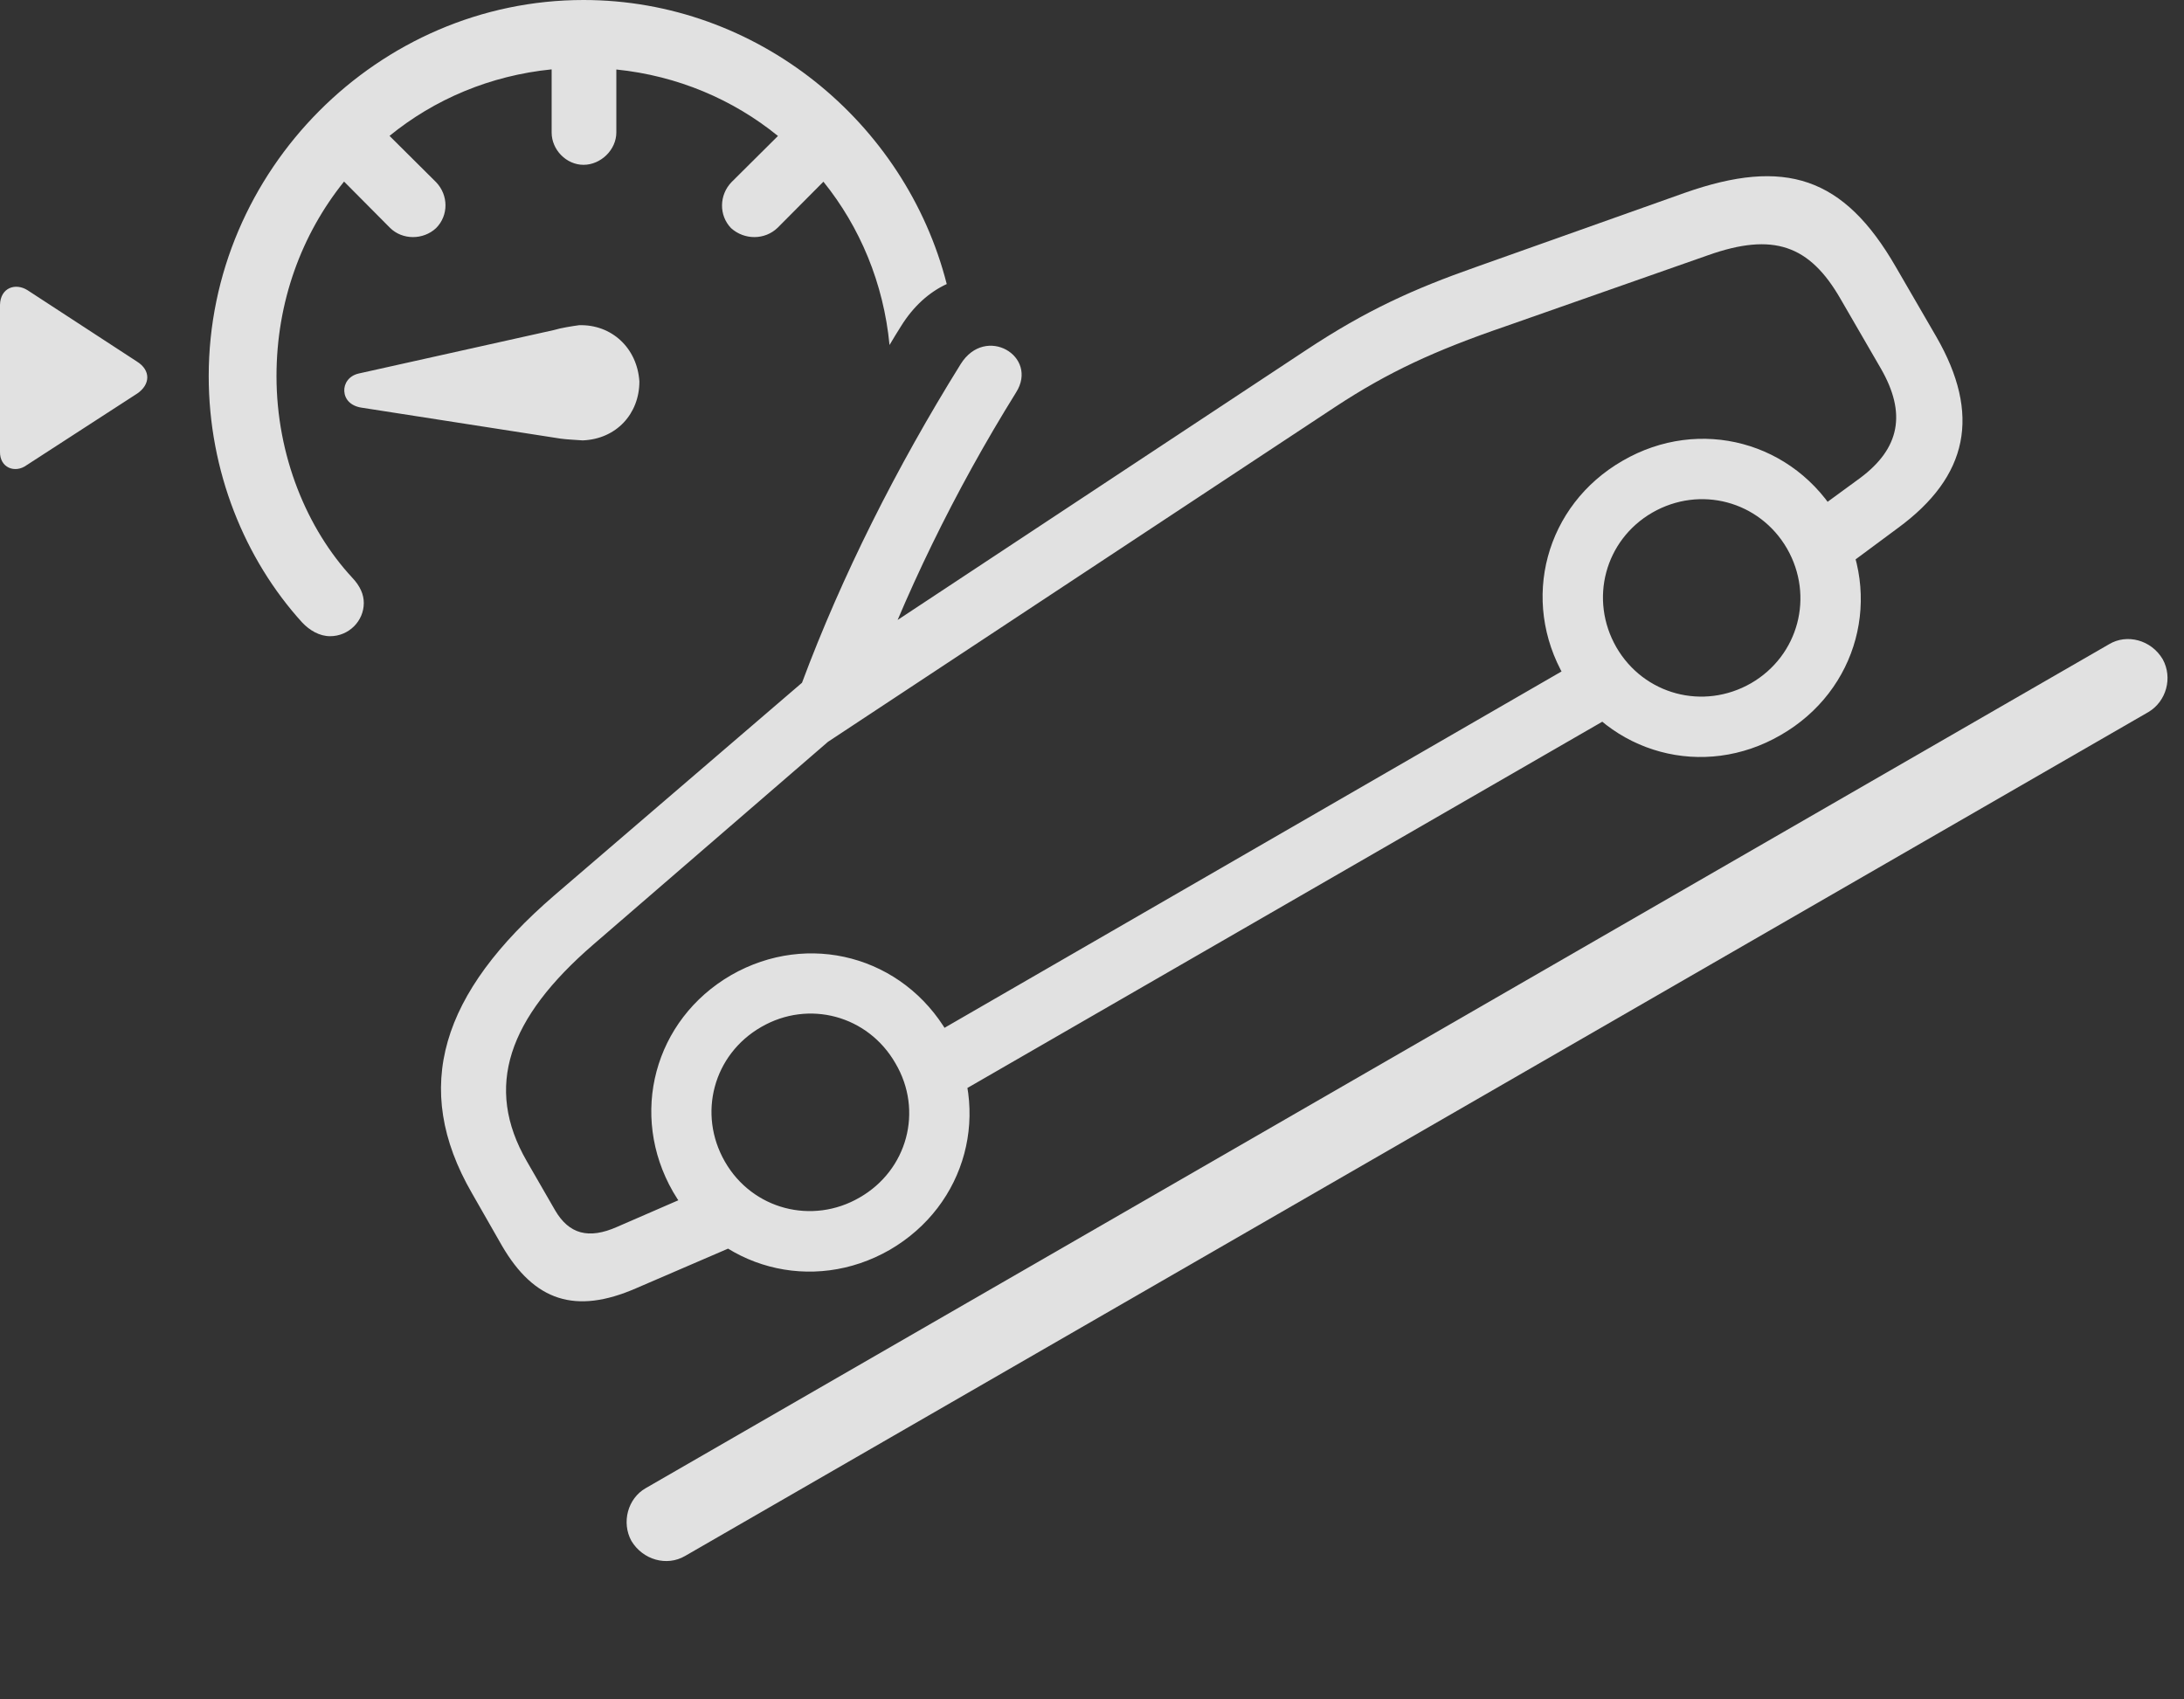 <?xml version="1.0" encoding="UTF-8"?>
<!--Generator: Apple Native CoreSVG 341-->
<!DOCTYPE svg
PUBLIC "-//W3C//DTD SVG 1.1//EN"
       "http://www.w3.org/Graphics/SVG/1.1/DTD/svg11.dtd">
<svg version="1.1" xmlns="http://www.w3.org/2000/svg" xmlns:xlink="http://www.w3.org/1999/xlink" viewBox="0 0 48.135 37.451">
 <rect x="0" y="0" width="48.135" height="37.451" fill="#333333" stroke="none"/>
 <g>
  <rect height="37.451" opacity="0" width="48.135" x="0" y="0"/>
  <path d="M20.866 6.261C20.488 6.436 20.136 6.74 19.854 7.197C19.769 7.332 19.686 7.467 19.605 7.605C19.474 6.239 18.952 5.002 18.148 4.005L17.139 5.02C16.856 5.293 16.407 5.293 16.113 5.029C15.84 4.746 15.85 4.297 16.123 4.014L17.146 2.997C16.159 2.194 14.935 1.67 13.584 1.532L13.584 2.92C13.584 3.301 13.242 3.633 12.861 3.633C12.481 3.633 12.158 3.301 12.158 2.92L12.158 1.529C10.802 1.665 9.573 2.189 8.585 2.995L9.61 4.014C9.883 4.297 9.893 4.746 9.61 5.029C9.326 5.293 8.867 5.293 8.594 5.02L7.583 4.002C6.647 5.165 6.094 6.653 6.094 8.291C6.094 10.049 6.768 11.66 7.764 12.734C7.94 12.92 8.018 13.105 8.018 13.291C8.018 13.691 7.686 14.023 7.276 14.023C7.041 14.023 6.826 13.896 6.66 13.721C5.391 12.324 4.6 10.381 4.6 8.291C4.6 3.76 8.34 0 12.861 0C16.685 0 19.956 2.688 20.866 6.261ZM0.606 6.396L3.018 7.969C3.33 8.164 3.311 8.477 3.028 8.672L0.586 10.254C0.332 10.44-0.01 10.312 0 9.951L0 6.719C0.01 6.338 0.342 6.23 0.606 6.396ZM14.092 8.408C14.092 9.121 13.584 9.678 12.842 9.707C12.725 9.697 12.49 9.688 12.354 9.668L7.959 8.984C7.725 8.945 7.598 8.799 7.588 8.623C7.578 8.457 7.686 8.281 7.91 8.232L12.207 7.275C12.364 7.227 12.617 7.188 12.764 7.168C13.477 7.148 14.043 7.666 14.092 8.408Z" fill="white" fill-opacity="0.85"/>
  <path d="M13.916 33.965C14.17 34.385 14.697 34.531 15.098 34.297L47.354 15.693C47.744 15.459 47.891 14.941 47.666 14.531C47.412 14.102 46.875 13.965 46.485 14.199L14.229 32.803C13.838 33.027 13.692 33.555 13.916 33.965Z" fill="white" fill-opacity="0.85"/>
  <path d="M14.014 28.398L16.416 27.363L15.83 26.074L13.604 27.041C12.969 27.324 12.539 27.197 12.236 26.68L11.611 25.596C10.664 23.955 11.201 22.441 13.076 20.82L18.252 16.348C18.662 15.996 18.965 15.771 19.102 15.391C19.932 13.115 21.026 10.85 22.393 8.652C22.901 7.852 21.719 7.148 21.172 8.027C19.756 10.303 18.555 12.695 17.676 15.049L12.217 19.736C9.727 21.885 9.053 23.965 10.401 26.299L11.065 27.461C11.777 28.682 12.686 28.975 14.014 28.398ZM19.61 27.549C21.309 26.562 21.865 24.473 20.889 22.773C19.902 21.074 17.813 20.518 16.113 21.494C14.414 22.48 13.858 24.57 14.834 26.27C15.82 27.969 17.91 28.525 19.61 27.549ZM18.945 26.396C17.901 27.002 16.582 26.66 15.977 25.605C15.371 24.551 15.723 23.242 16.777 22.637C17.823 22.031 19.131 22.383 19.736 23.438C20.352 24.482 20 25.791 18.945 26.396ZM20.723 24.326L35.957 15.537L35.254 14.316L20.02 23.115ZM39.248 16.201C40.947 15.225 41.514 13.135 40.528 11.435C39.551 9.736 37.461 9.17 35.762 10.156C34.063 11.133 33.496 13.223 34.483 14.922C35.459 16.621 37.549 17.188 39.248 16.201ZM38.594 15.059C37.539 15.664 36.231 15.312 35.625 14.268C35.02 13.213 35.371 11.904 36.416 11.299C37.471 10.693 38.779 11.045 39.385 12.09C39.99 13.145 39.639 14.453 38.594 15.059ZM40.43 12.676L41.826 11.641C43.389 10.498 43.662 9.131 42.676 7.422L41.787 5.889C40.635 3.887 39.336 3.477 37.139 4.248L32.52 5.889C31.162 6.367 30.117 6.836 28.789 7.715L17.793 14.98L18.047 16.484L29.434 8.965C30.596 8.203 31.602 7.734 33.194 7.188L37.647 5.625C39.082 5.117 39.883 5.4 40.567 6.592L41.455 8.125C42.022 9.111 41.875 9.883 40.996 10.537L39.727 11.465Z" fill="white" fill-opacity="0.85"/>
 </g>
</svg>

